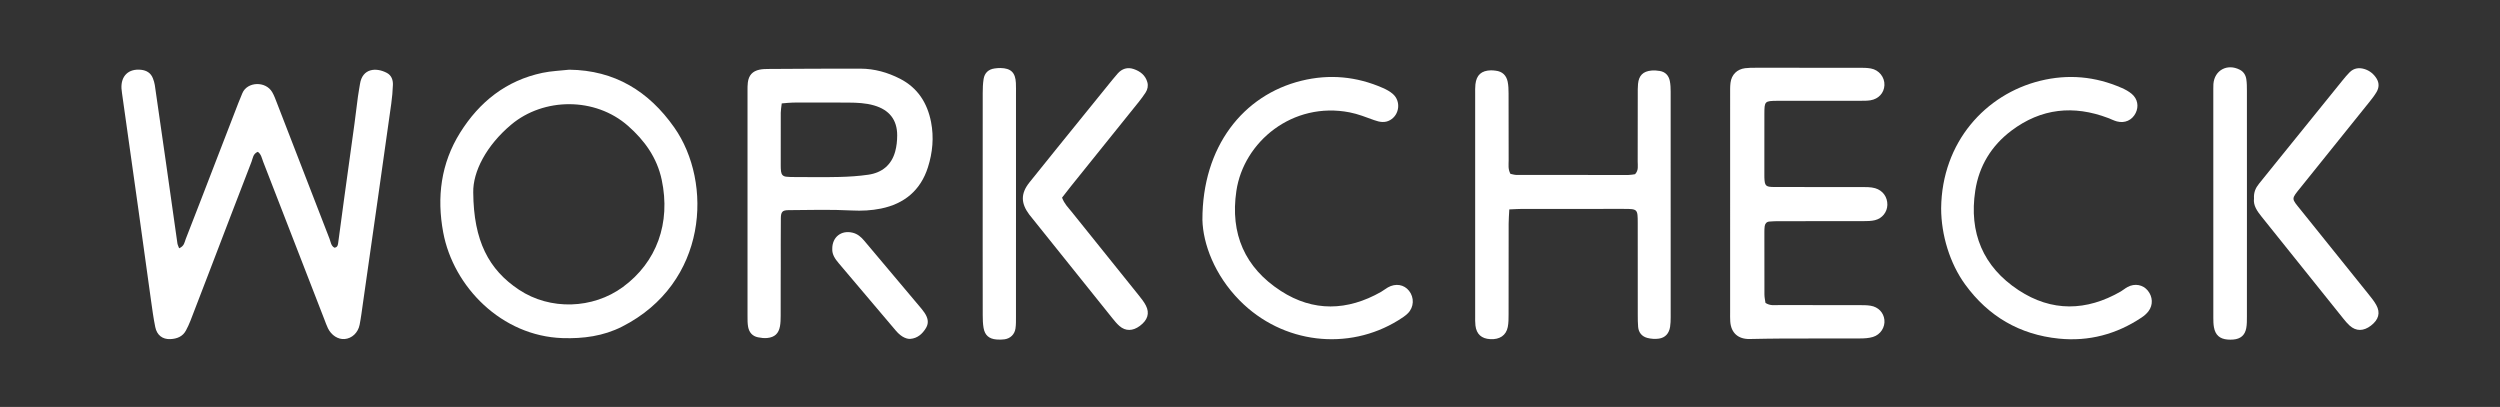 <?xml version="1.0" encoding="utf-8"?>
<!-- Generator: Adobe Illustrator 16.0.0, SVG Export Plug-In . SVG Version: 6.00 Build 0)  -->
<!DOCTYPE svg PUBLIC "-//W3C//DTD SVG 1.1//EN" "http://www.w3.org/Graphics/SVG/1.1/DTD/svg11.dtd">
<svg version="1.1" id="레이어_1" xmlns="http://www.w3.org/2000/svg" xmlns:xlink="http://www.w3.org/1999/xlink" x="0px"
	 y="0px" width="555px" height="90.342px" viewBox="0 0 555 90.342" enable-background="new 0 0 555 90.342" xml:space="preserve">
<rect x="0" y="0" width="555" height="90.342" fill="#333333" stroke="none"/>
<path fill="#FFFFFF" fill-rule="evenodd" clip-rule="evenodd" d="M39.763,55.117c1.165-0.482,1.199-1.365,1.466-2.047
	c2.286-5.834,4.53-11.684,6.787-17.529c1.63-4.221,3.258-8.441,4.892-12.662c0.283-0.729,0.588-1.451,0.888-2.176
	c1.068-2.586,5.167-2.77,6.637-0.24c0.434,0.746,0.729,1.578,1.043,2.387c3.896,10.063,7.779,20.13,11.689,30.187
	c0.269,0.692,0.315,1.558,1.09,1.954c0.745-0.101,0.768-0.683,0.836-1.172c0.431-3.102,0.827-6.207,1.251-9.309
	c0.779-5.69,1.577-11.378,2.354-17.068c0.271-1.981,0.494-3.97,0.76-5.952c0.127-0.948,0.314-1.888,0.458-2.833
	c0.531-3.506,3.588-3.732,5.968-2.472c1.032,0.546,1.382,1.569,1.343,2.659c-0.049,1.389-0.172,2.781-0.363,4.158
	c-0.967,6.98-1.964,13.957-2.956,20.935c-1.102,7.752-2.208,15.503-3.316,23.255c-0.234,1.636-0.434,3.279-0.752,4.9
	c-0.354,1.801-1.724,3.043-3.326,3.176c-1.456,0.121-2.949-0.822-3.711-2.392c-0.303-0.625-0.53-1.287-0.782-1.937
	c-4.532-11.682-9.061-23.364-13.6-35.043c-0.303-0.781-0.436-1.681-1.186-2.19c-1.072,0.433-1.093,1.423-1.389,2.188
	c-3.172,8.197-6.305,16.408-9.45,24.615c-1.37,3.576-2.736,7.152-4.123,10.721c-0.282,0.728-0.621,1.437-0.985,2.127
	c-0.734,1.389-2.032,1.865-3.479,1.926c-1.738,0.074-2.969-0.877-3.338-2.668c-0.403-1.957-0.666-3.945-0.944-5.928
	c-0.931-6.633-1.833-13.27-2.762-19.903c-1.219-8.702-2.452-17.401-3.678-26.103c-0.048-0.344-0.098-0.69-0.117-1.037
	c-0.149-2.799,1.582-4.453,4.37-4.145c1.205,0.134,2.15,0.703,2.604,1.887c0.185,0.482,0.352,0.986,0.426,1.496
	c0.842,5.769,1.669,11.539,2.49,17.311c0.845,5.943,1.676,11.89,2.526,17.832C39.432,54.353,39.602,54.662,39.763,55.117z"/>
<path fill="#FFFFFF" fill-rule="evenodd" clip-rule="evenodd" d="M126.37,15.473c10.087,0.116,17.652,4.771,23.314,12.821
	c8.598,12.225,7.484,34.553-11.609,44.229c-4.138,2.098-8.591,2.683-13.188,2.535c-13.506-0.436-24.241-11.371-26.494-23.463
	c-1.451-7.788-0.517-15.309,3.751-22.135c4.283-6.852,10.226-11.586,18.275-13.289C122.365,15.759,124.384,15.697,126.37,15.473z
	 M105.06,42.708c0.081,10.777,3.439,17.151,10.156,21.615c6.913,4.594,16.388,4.295,23.072-0.609
	c7.493-5.498,10.658-14.186,8.609-23.82c-1.036-4.869-3.786-8.705-7.472-11.951c-7.302-6.43-18.731-6.314-25.935-0.277
	C107.972,32.291,104.973,38.103,105.06,42.708z"/>
<path fill="#FFFFFF" fill-rule="evenodd" clip-rule="evenodd" d="M335.063,46.489c-0.06,1.264-0.141,2.204-0.143,3.145
	c-0.012,6.702,0,13.405-0.014,20.108c-0.003,0.955,0.004,1.93-0.18,2.858c-0.37,1.866-1.799,2.802-3.881,2.691
	c-1.954-0.104-3.069-1.104-3.297-3.028c-0.082-0.688-0.061-1.391-0.061-2.087c-0.003-16.452-0.003-32.905,0-49.358
	c0-0.695-0.022-1.398,0.054-2.087c0.231-2.089,1.344-3.077,3.461-3.118c0.346-0.006,0.693,0.04,1.039,0.079
	c1.49,0.167,2.379,1.044,2.666,2.463c0.171,0.844,0.193,1.728,0.196,2.593c0.018,4.963,0,9.925,0.018,14.887
	c0.004,0.94-0.176,1.917,0.396,2.961c0.409,0.074,0.899,0.244,1.39,0.244c8.27,0.018,16.54,0.018,24.81,0.006
	c0.512,0,1.023-0.117,1.464-0.172c0.832-0.872,0.581-1.878,0.585-2.805c0.025-4.963,0.011-9.924,0.016-14.887
	c0.001-0.783-0.016-1.57,0.059-2.348c0.18-1.874,1.117-2.806,3.005-2.974c0.598-0.054,1.219-0.005,1.813,0.092
	c1.263,0.204,2.003,1.026,2.244,2.237c0.151,0.761,0.182,1.557,0.182,2.336c0.011,16.715,0.01,33.428,0.004,50.143
	c-0.001,0.694-0.022,1.396-0.128,2.082c-0.226,1.47-1.066,2.424-2.499,2.627c-0.835,0.117-1.749,0.057-2.565-0.16
	c-1.183-0.313-1.923-1.178-2.032-2.443c-0.074-0.865-0.08-1.738-0.081-2.608c-0.007-6.79,0.001-13.58-0.007-20.37
	c-0.004-3.204-0.015-3.217-3.136-3.22c-7.486-0.008-14.973-0.006-22.459,0.002C337.123,46.378,336.266,46.441,335.063,46.489z"/>
<path fill="#FFFFFF" fill-rule="evenodd" clip-rule="evenodd" d="M391.937,67.247c1.063,0.684,2.045,0.476,2.981,0.479
	c5.92,0.02,11.841,0.005,17.761,0.016c0.869,0.001,1.751-0.009,2.603,0.13c1.71,0.279,2.875,1.525,3.053,3.123
	c0.182,1.641-0.842,3.295-2.545,3.81c-0.896,0.271-1.883,0.325-2.829,0.329c-5.746,0.029-11.492,0.004-17.238,0.021
	c-2.437,0.006-4.873,0.064-7.31,0.107c-2.539,0.045-4.115-1.357-4.296-3.869c-0.05-0.693-0.029-1.393-0.029-2.089
	c-0.002-16.106-0.002-32.214,0.002-48.321c0-0.869-0.027-1.748,0.082-2.607c0.229-1.799,1.442-3.002,3.231-3.233
	c0.773-0.101,1.563-0.097,2.346-0.098c7.661-0.007,15.323-0.009,22.984,0.003c0.868,0,1.752,0.002,2.601,0.156
	c1.823,0.33,3.094,1.959,3.009,3.719c-0.082,1.707-1.291,3.053-3.108,3.346c-0.768,0.123-1.562,0.106-2.344,0.107
	c-5.485,0.009-10.97,0.006-16.455,0.006c-0.609,0-1.219-0.005-1.828,0.001c-2.856,0.028-2.908,0.066-2.916,2.934
	c-0.014,4.44-0.004,8.881-0.004,13.321c0,0.262-0.006,0.522,0.004,0.783c0.069,1.836,0.274,2.089,2.163,2.098
	c6.182,0.027,12.364,0.013,18.546,0.016c0.783,0,1.568-0.021,2.35,0.02c0.518,0.027,1.047,0.087,1.541,0.232
	c1.701,0.502,2.744,1.963,2.703,3.71c-0.036,1.57-1.119,2.988-2.755,3.387c-0.831,0.202-1.724,0.207-2.589,0.21
	c-6.182,0.016-12.363,0.006-18.545,0.012c-0.782,0.002-1.569,0.008-2.347,0.086c-0.58,0.058-0.923,0.469-1,1.042
	c-0.058,0.43-0.066,0.868-0.067,1.302c-0.004,4.615-0.013,9.23,0.011,13.844C391.704,66.045,391.866,66.712,391.937,67.247z"/>
<path fill="#FFFFFF" fill-rule="evenodd" clip-rule="evenodd" d="M173.314,59.929c0,3.393,0.009,6.785-0.006,10.176
	c-0.004,0.781-0.013,1.574-0.155,2.338c-0.301,1.615-1.174,2.424-2.823,2.593c-0.675,0.069-1.387-0.021-2.06-0.155
	c-1.244-0.25-1.965-1.104-2.188-2.309c-0.141-0.763-0.132-1.559-0.132-2.34c-0.006-16.699-0.006-33.398-0.002-50.098
	c0-0.607-0.004-1.221,0.071-1.822c0.2-1.59,1.028-2.518,2.605-2.848c0.673-0.141,1.381-0.148,2.074-0.152
	c6.783-0.037,13.566-0.094,20.35-0.069c3.09,0.011,6.017,0.836,8.764,2.244c3.938,2.019,6.063,5.4,6.883,9.614
	c0.658,3.384,0.344,6.771-0.7,10.051c-1.631,5.119-5.257,8.1-10.429,9.152c-2.107,0.429-4.258,0.537-6.467,0.423
	c-4.685-0.243-9.389-0.108-14.085-0.073c-1.317,0.01-1.656,0.391-1.669,1.795c-0.038,3.827-0.013,7.654-0.013,11.48
	C173.325,59.929,173.319,59.929,173.314,59.929z M173.544,22.958c-0.095,0.874-0.212,1.47-0.215,2.066
	c-0.017,3.914-0.012,7.829-0.007,11.743c0,0.434,0.011,0.871,0.069,1.301c0.099,0.725,0.449,1.086,1.176,1.165
	c0.603,0.065,1.215,0.069,1.823,0.071c3.305,0.006,6.612,0.063,9.916-0.018c2.166-0.053,4.345-0.188,6.485-0.502
	c3.01-0.443,5.114-2.148,5.938-5.138c0.319-1.154,0.447-2.396,0.447-3.597c0.002-3.469-1.764-5.664-5.133-6.642
	c-1.863-0.541-3.773-0.614-5.686-0.63c-4.088-0.033-8.176-0.021-12.264-0.005C175.327,22.777,174.561,22.88,173.544,22.958z"/>
<path fill="#FFFFFF" fill-rule="evenodd" clip-rule="evenodd" d="M266.937,48.837c-0.041-16.311,9.078-27.733,21.964-30.908
	c6.217-1.531,12.266-0.963,18.118,1.609c0.786,0.346,1.58,0.777,2.216,1.342c1.81,1.608,1.458,4.591-0.631,5.783
	c-1.158,0.661-2.314,0.445-3.515,0.014c-1.796-0.645-3.595-1.367-5.456-1.73c-12.659-2.471-23.538,6.52-25.158,17.442
	c-1.41,9.515,1.893,17.032,9.865,22.196c7.219,4.676,14.787,4.447,22.243,0.219c0.528-0.299,1-0.7,1.529-0.998
	c1.721-0.965,3.582-0.655,4.697,0.754c1.184,1.496,1.114,3.627-0.264,4.996c-0.607,0.605-1.361,1.08-2.097,1.537
	c-11.099,6.879-25.688,5.286-35.244-4.389C269.605,61.037,267.067,54.086,266.937,48.837z"/>
<path fill="#FFFFFF" fill-rule="evenodd" clip-rule="evenodd" d="M430.934,46.242c0.159-14.735,9.892-25.312,21.969-28.301
	c6.216-1.537,12.266-0.986,18.123,1.581c0.788,0.345,1.576,0.774,2.229,1.325c1.311,1.107,1.594,2.784,0.858,4.255
	c-0.792,1.581-2.394,2.321-4.159,1.852c-0.668-0.178-1.294-0.509-1.944-0.755c-7.661-2.907-14.872-2.166-21.478,2.805
	c-4.438,3.34-7.18,7.838-8.021,13.307c-1.436,9.326,1.721,16.913,9.602,22.101c7.361,4.845,15.07,4.687,22.692,0.298
	c0.526-0.303,0.99-0.719,1.525-1.004c1.604-0.853,3.406-0.511,4.482,0.809c1.109,1.363,1.205,3.197,0.142,4.592
	c-0.411,0.54-0.962,1.01-1.531,1.389c-5.563,3.709-11.699,5.343-18.344,4.676c-8.705-0.875-15.666-4.941-20.813-12.015
	C432.87,58.488,430.94,52.173,430.934,46.242z"/>
<path fill="#FFFFFF" fill-rule="evenodd" clip-rule="evenodd" d="M235.775,43.876c0.53,1.408,1.369,2.195,2.069,3.069
	c4.955,6.183,9.934,12.349,14.891,18.53c0.597,0.744,1.212,1.502,1.646,2.344c0.89,1.721,0.394,3.247-1.333,4.53
	c-1.572,1.169-3.172,1.206-4.531,0.022c-0.586-0.51-1.087-1.127-1.576-1.736c-5.943-7.4-11.876-14.809-17.813-22.214
	c-0.218-0.271-0.446-0.536-0.653-0.815c-1.874-2.526-1.893-4.668,0.071-7.123c4.133-5.169,8.311-10.301,12.471-15.447
	c1.971-2.438,3.944-4.874,5.92-7.308c0.384-0.474,0.776-0.939,1.179-1.396c0.963-1.093,2.188-1.466,3.543-1.01
	c1.45,0.489,2.632,1.376,3.057,2.958c0.213,0.793,0.045,1.576-0.391,2.258c-0.469,0.73-0.991,1.43-1.535,2.107
	c-5.016,6.246-10.043,12.482-15.063,18.727C237.079,42.179,236.454,43.004,235.775,43.876z"/>
<path fill="#FFFFFF" fill-rule="evenodd" clip-rule="evenodd" d="M500.387,44.071c-0.09-1.396,0.385-2.392,1.125-3.3
	c1.266-1.553,2.512-3.12,3.771-4.678c4.927-6.095,9.853-12.189,14.784-18.28c0.492-0.608,0.999-1.21,1.55-1.765
	c0.964-0.971,2.16-1.096,3.392-0.691c1.105,0.363,1.985,1.095,2.597,2.088c0.602,0.975,0.561,2.014-0.006,2.977
	c-0.438,0.746-0.974,1.441-1.518,2.119c-5.068,6.315-10.147,12.623-15.225,18.932c-2.286,2.842-2.236,2.453-0.041,5.189
	c5.015,6.247,10.047,12.48,15.06,18.729c0.598,0.745,1.209,1.501,1.665,2.334c0.949,1.732,0.515,3.25-1.184,4.557
	c-1.649,1.27-3.303,1.289-4.734,0.001c-0.515-0.463-0.966-1.005-1.4-1.546c-6.05-7.539-12.086-15.088-18.14-22.623
	C501.078,46.863,500.19,45.592,500.387,44.071z"/>
<path fill="#FFFFFF" fill-rule="evenodd" clip-rule="evenodd" d="M498.82,45.2c0,8.349,0.004,16.698-0.006,25.048
	c-0.001,0.867,0.011,1.752-0.146,2.598c-0.295,1.586-1.267,2.395-2.87,2.531c-0.431,0.037-0.871,0.037-1.302,0
	c-1.723-0.15-2.689-1.005-3.001-2.725c-0.123-0.679-0.136-1.385-0.137-2.078c-0.007-16.96-0.005-33.92-0.004-50.88
	c0-0.348-0.003-0.696,0.022-1.043c0.229-3.066,3.083-4.609,5.867-3.168c0.836,0.433,1.297,1.185,1.435,2.069
	c0.132,0.854,0.135,1.731,0.136,2.599C498.824,28.5,498.82,36.85,498.82,45.2z"/>
<path fill="#FFFFFF" fill-rule="evenodd" clip-rule="evenodd" d="M225.55,45.291c-0.001,8.348,0.002,16.696-0.005,25.045
	c0,0.868,0.019,1.748-0.109,2.602c-0.195,1.301-1.133,2.2-2.416,2.389c-0.596,0.086-1.218,0.092-1.819,0.037
	c-1.638-0.146-2.561-0.939-2.844-2.547c-0.165-0.936-0.188-1.902-0.19-2.855c-0.019-5.045-0.011-10.088-0.011-15.132
	c0-11.393-0.005-22.784,0.009-34.177c0.002-1.039,0.035-2.092,0.198-3.115c0.215-1.342,1.064-2.153,2.438-2.342
	c0.43-0.059,0.867-0.104,1.299-0.096c2.321,0.043,3.317,1.001,3.43,3.319c0.042,0.868,0.021,1.739,0.021,2.608
	C225.551,29.115,225.551,37.203,225.55,45.291z"/>
<path fill="#FFFFFF" fill-rule="evenodd" clip-rule="evenodd" d="M184.764,55.279c-0.043-2.658,2.023-4.251,4.55-3.612
	c1.062,0.269,1.838,0.929,2.524,1.747c4.248,5.055,8.507,10.103,12.759,15.154c0.224,0.266,0.433,0.546,0.626,0.834
	c0.718,1.072,1.077,2.195,0.348,3.408c-0.799,1.326-1.901,2.297-3.492,2.422c-0.557,0.045-1.205-0.201-1.701-0.5
	c-0.581-0.352-1.1-0.854-1.544-1.377c-4.225-4.961-8.429-9.939-12.636-14.918C185.402,57.496,184.707,56.501,184.764,55.279z"/>
</svg>
